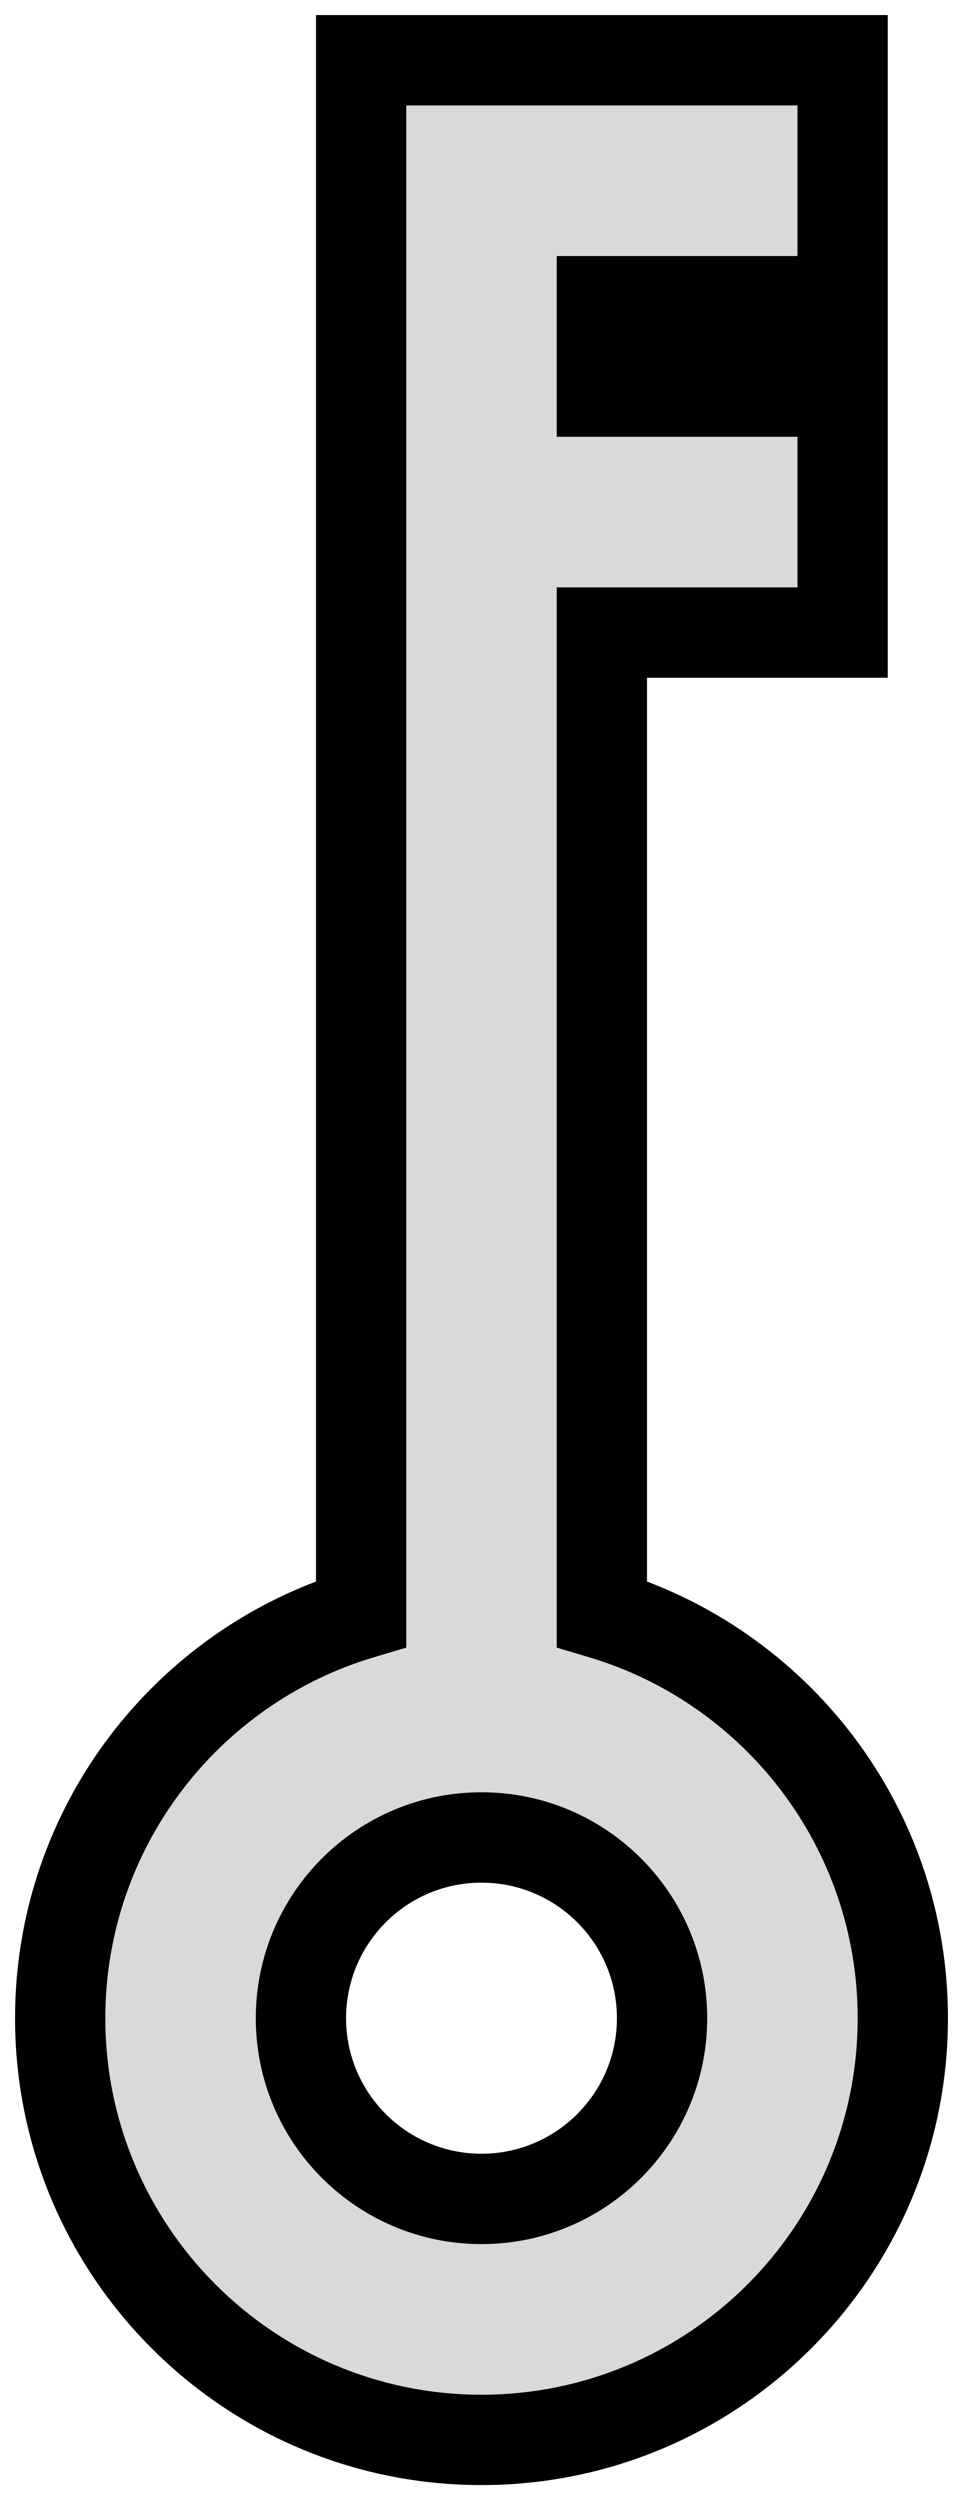 <svg width="32" height="83" viewBox="0 0 32 83" fill="none" xmlns="http://www.w3.org/2000/svg">
<path fill-rule="evenodd" clip-rule="evenodd" d="M12 2H15H20H28V10H20V13H28V21H20V53.58C25.783 55.301 30 60.658 30 67C30 74.732 23.732 81 16 81C8.268 81 2 74.732 2 67C2 60.658 6.217 55.301 12 53.58V2ZM16 73C19.314 73 22 70.314 22 67C22 63.686 19.314 61 16 61C12.686 61 10 63.686 10 67C10 70.314 12.686 73 16 73Z" fill="#D9D9D9"/>
<path d="M12 2V0.5H10.5V2H12ZM28 2H29.5V0.5H28V2ZM28 10V11.5H29.5V10H28ZM20 10V8.5H18.5V10H20ZM20 13H18.5V14.5H20V13ZM28 13H29.5V11.5H28V13ZM28 21V22.5H29.5V21H28ZM20 21V19.5H18.5V21H20ZM20 53.58H18.5V54.698L19.572 55.017L20 53.58ZM12 53.58L12.428 55.017L13.5 54.698V53.58H12ZM15 0.5H12V3.5H15V0.5ZM20 0.5H15V3.5H20V0.5ZM28 0.5H20V3.5H28V0.5ZM29.5 10V2H26.5V10H29.5ZM20 11.5H28V8.5H20V11.5ZM21.5 13V10H18.5V13H21.5ZM28 11.5H20V14.5H28V11.5ZM29.5 21V13H26.5V21H29.5ZM20 22.5H28V19.5H20V22.5ZM21.5 53.58V21H18.5V53.58H21.5ZM31.5 67C31.5 59.976 26.829 54.047 20.428 52.142L19.572 55.017C24.737 56.554 28.5 61.34 28.5 67H31.5ZM16 82.5C24.56 82.5 31.5 75.56 31.5 67H28.5C28.5 73.904 22.904 79.5 16 79.5V82.5ZM0.5 67C0.5 75.56 7.44 82.5 16 82.5V79.5C9.096 79.5 3.5 73.904 3.5 67H0.5ZM11.572 52.142C5.171 54.047 0.5 59.976 0.5 67H3.5C3.5 61.34 7.263 56.554 12.428 55.017L11.572 52.142ZM10.5 2V53.58H13.5V2H10.5ZM20.5 67C20.5 69.485 18.485 71.5 16 71.5V74.5C20.142 74.5 23.5 71.142 23.5 67H20.5ZM16 62.5C18.485 62.5 20.5 64.515 20.5 67H23.5C23.5 62.858 20.142 59.5 16 59.5V62.5ZM11.5 67C11.5 64.515 13.515 62.5 16 62.5V59.5C11.858 59.5 8.5 62.858 8.5 67H11.5ZM16 71.5C13.515 71.5 11.5 69.485 11.5 67H8.5C8.5 71.142 11.858 74.5 16 74.5V71.5Z" fill="black"/>
</svg>
